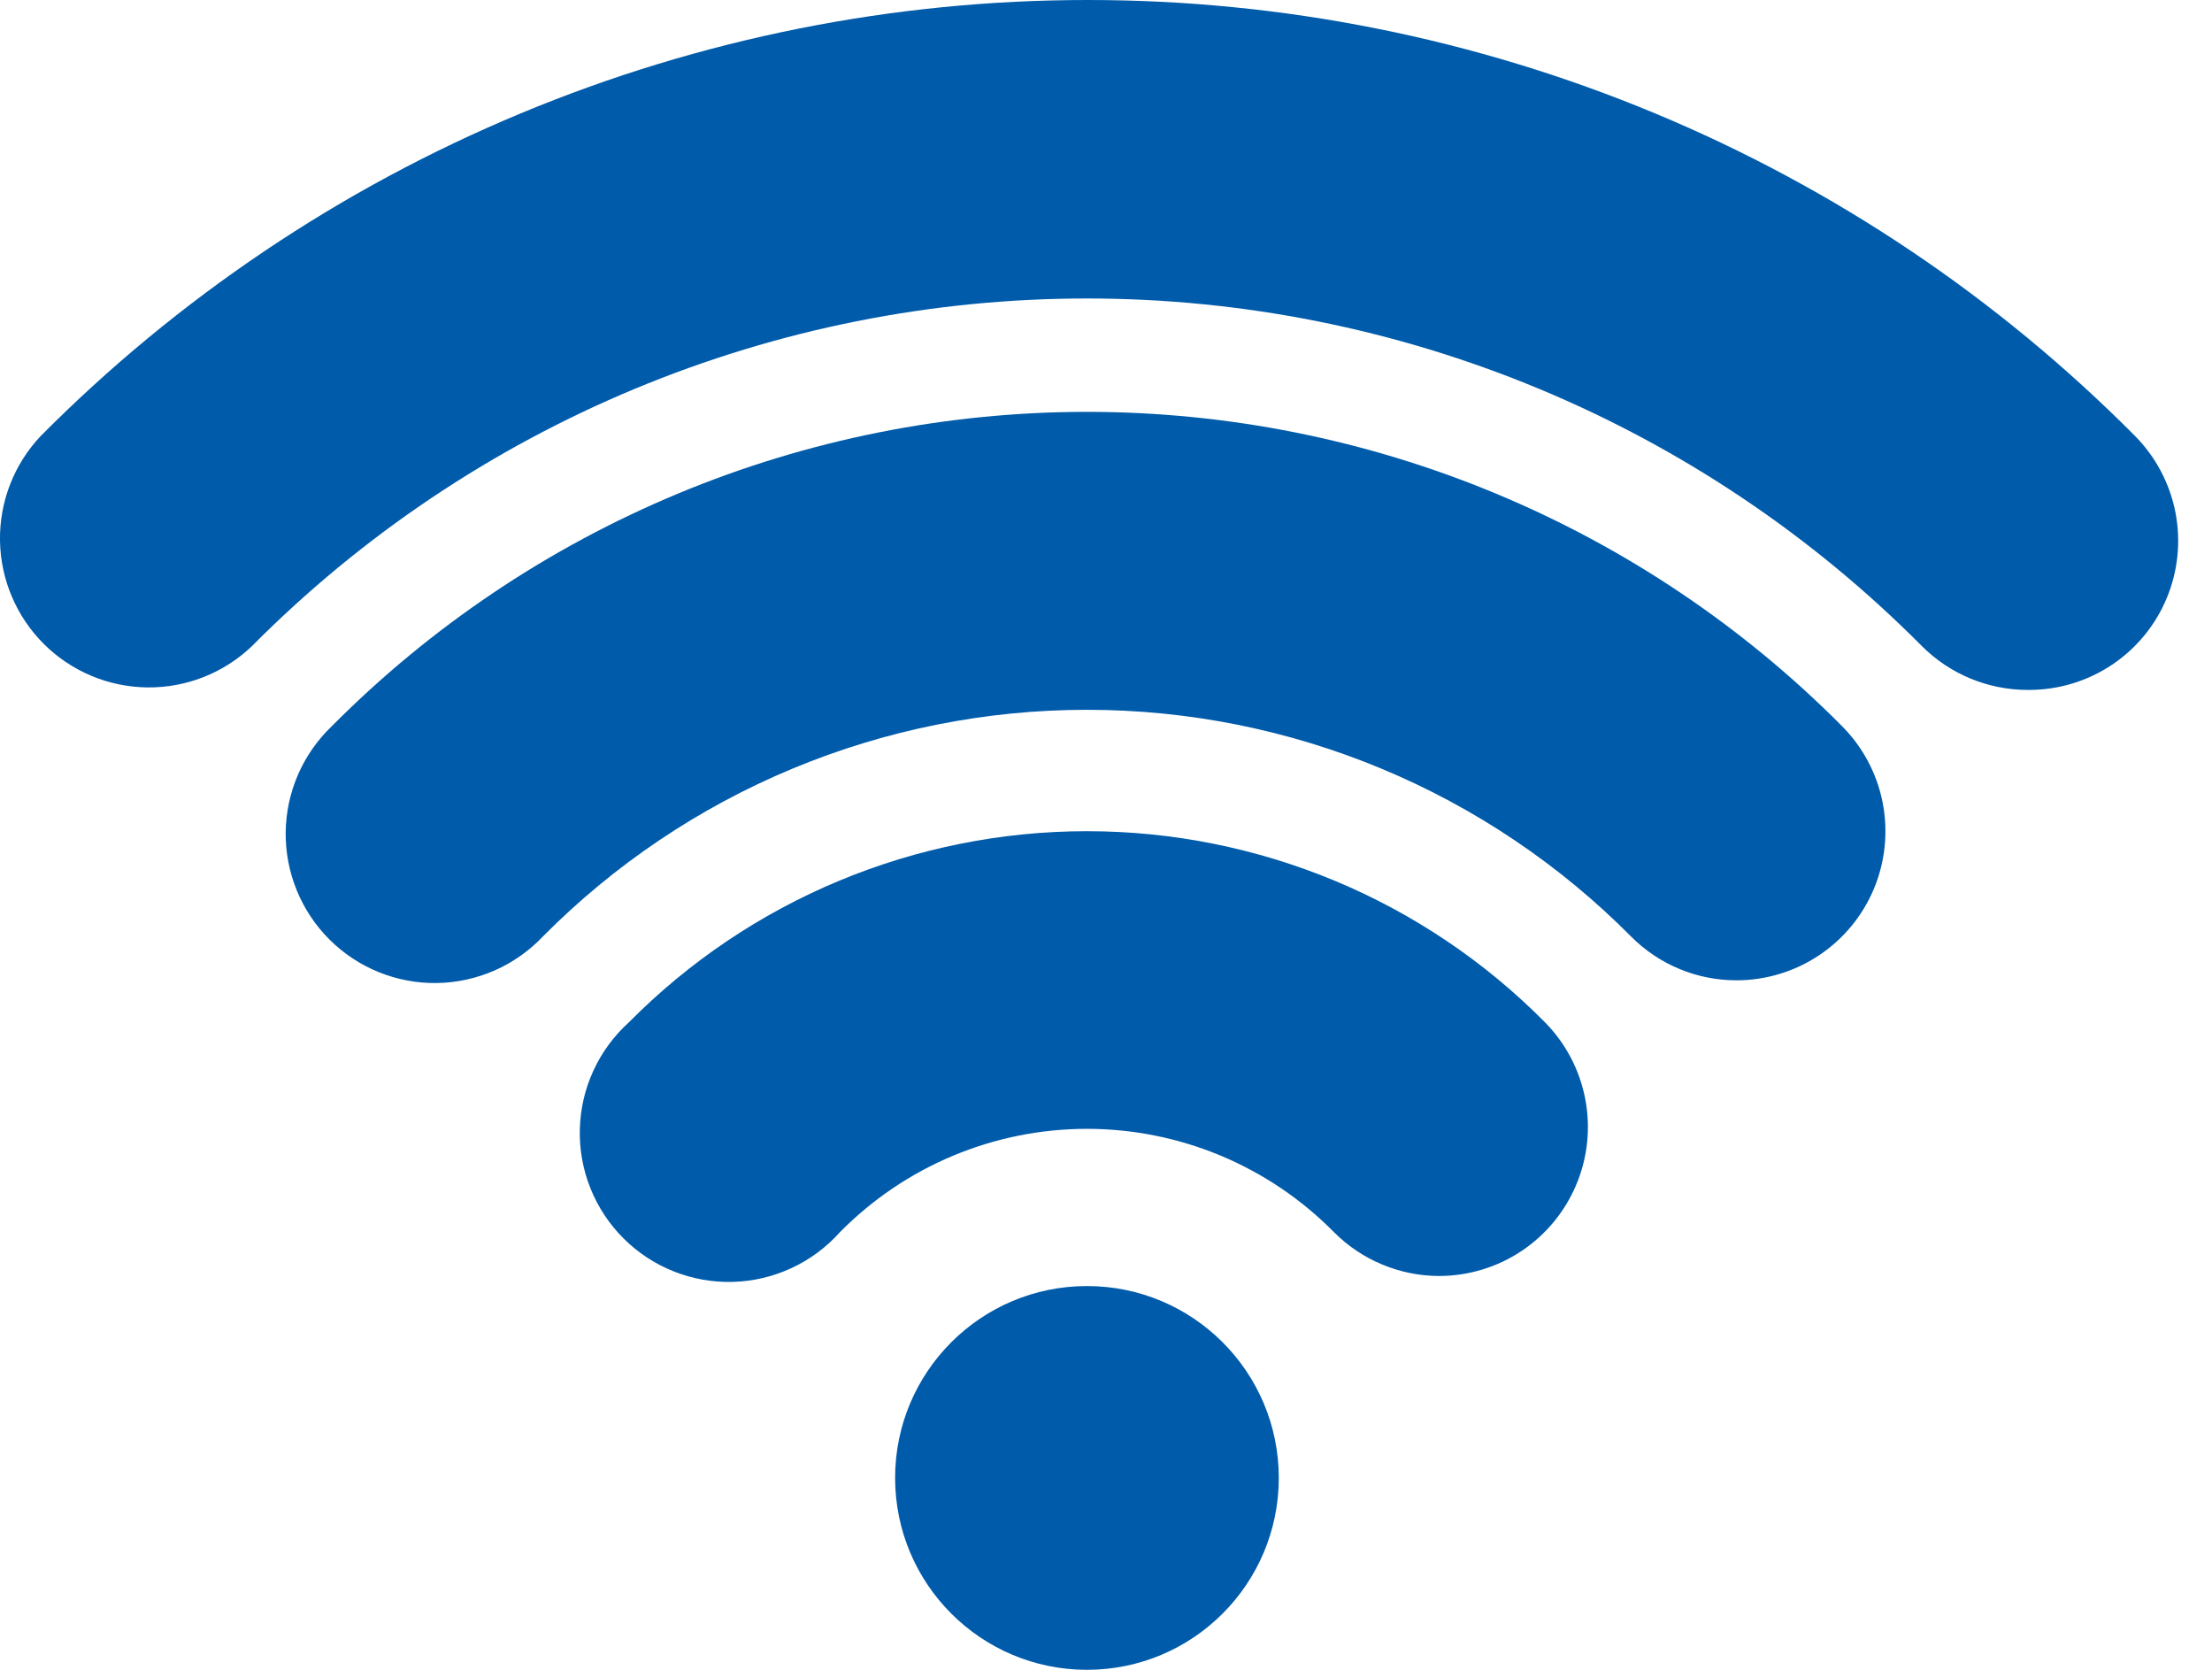 <svg width="53" height="40" viewBox="0 0 53 40" fill="none" xmlns="http://www.w3.org/2000/svg">
<path d="M46.049 15.477C46.721 16.149 47.631 16.526 48.581 16.527H48.627C49.33 16.525 50.018 16.316 50.603 15.925C51.188 15.534 51.645 14.979 51.915 14.329C52.186 13.68 52.258 12.965 52.124 12.274C51.989 11.583 51.653 10.948 51.159 10.447C47.872 7.137 43.963 4.509 39.656 2.716C35.35 0.923 30.731 0 26.066 0C21.401 0 16.782 0.923 12.476 2.716C8.169 4.509 4.26 7.137 0.973 10.447C0.334 11.124 -0.015 12.024 0 12.955C0.016 13.886 0.394 14.774 1.054 15.43C1.715 16.086 2.605 16.458 3.536 16.467C4.467 16.476 5.365 16.121 6.037 15.477C8.658 12.838 11.775 10.744 15.208 9.315C18.642 7.886 22.324 7.15 26.043 7.15C29.762 7.15 33.445 7.886 36.878 9.315C40.312 10.744 43.428 12.838 46.049 15.477Z" fill="#005BAA"/>
<path d="M40.236 23.21C40.669 23.39 41.133 23.483 41.601 23.483C42.307 23.484 42.998 23.275 43.585 22.884C44.173 22.492 44.631 21.936 44.902 21.284C45.173 20.632 45.244 19.914 45.108 19.221C44.971 18.529 44.632 17.892 44.133 17.392C41.763 15.007 38.945 13.115 35.84 11.823C32.736 10.531 29.406 9.866 26.044 9.866C22.681 9.866 19.352 10.531 16.247 11.823C13.143 13.115 10.324 15.007 7.954 17.392C7.609 17.721 7.333 18.115 7.142 18.552C6.952 18.989 6.851 19.46 6.845 19.936C6.84 20.413 6.93 20.886 7.11 21.327C7.29 21.768 7.556 22.169 7.894 22.506C8.231 22.842 8.632 23.108 9.074 23.287C9.516 23.466 9.989 23.555 10.466 23.548C10.942 23.541 11.412 23.439 11.849 23.248C12.285 23.057 12.679 22.78 13.007 22.434C14.714 20.713 16.745 19.347 18.982 18.415C21.22 17.483 23.62 17.003 26.044 17.003C28.468 17.003 30.868 17.483 33.105 18.415C35.343 19.347 37.373 20.713 39.081 22.434C39.411 22.766 39.804 23.03 40.236 23.21Z" fill="#005BAA"/>
<path d="M34.495 30.566C34.025 30.567 33.559 30.474 33.125 30.294C32.69 30.114 32.295 29.85 31.963 29.517C31.19 28.733 30.268 28.11 29.252 27.685C28.236 27.26 27.145 27.041 26.044 27.041C24.942 27.041 23.852 27.26 22.835 27.685C21.819 28.11 20.898 28.733 20.124 29.517C19.801 29.879 19.407 30.171 18.968 30.375C18.528 30.58 18.051 30.693 17.566 30.707C17.081 30.721 16.599 30.637 16.148 30.458C15.696 30.28 15.287 30.011 14.943 29.669C14.599 29.327 14.329 28.918 14.148 28.468C13.967 28.017 13.88 27.535 13.893 27.05C13.905 26.565 14.015 26.088 14.218 25.647C14.421 25.206 14.711 24.812 15.071 24.487C16.507 23.037 18.216 21.886 20.099 21.101C21.983 20.316 24.003 19.911 26.044 19.911C28.084 19.911 30.104 20.316 31.988 21.101C33.871 21.886 35.58 23.037 37.016 24.487C37.51 24.987 37.845 25.621 37.98 26.311C38.115 27 38.044 27.715 37.774 28.364C37.505 29.013 37.051 29.568 36.467 29.96C35.884 30.352 35.198 30.562 34.495 30.566Z" fill="#005BAA"/>
<path d="M30.64 35.403C30.64 37.942 28.582 40 26.044 40C23.505 40 21.447 37.942 21.447 35.403C21.447 32.865 23.505 30.807 26.044 30.807C28.582 30.807 30.64 32.865 30.64 35.403Z" fill="#005BAA"/>
</svg>
